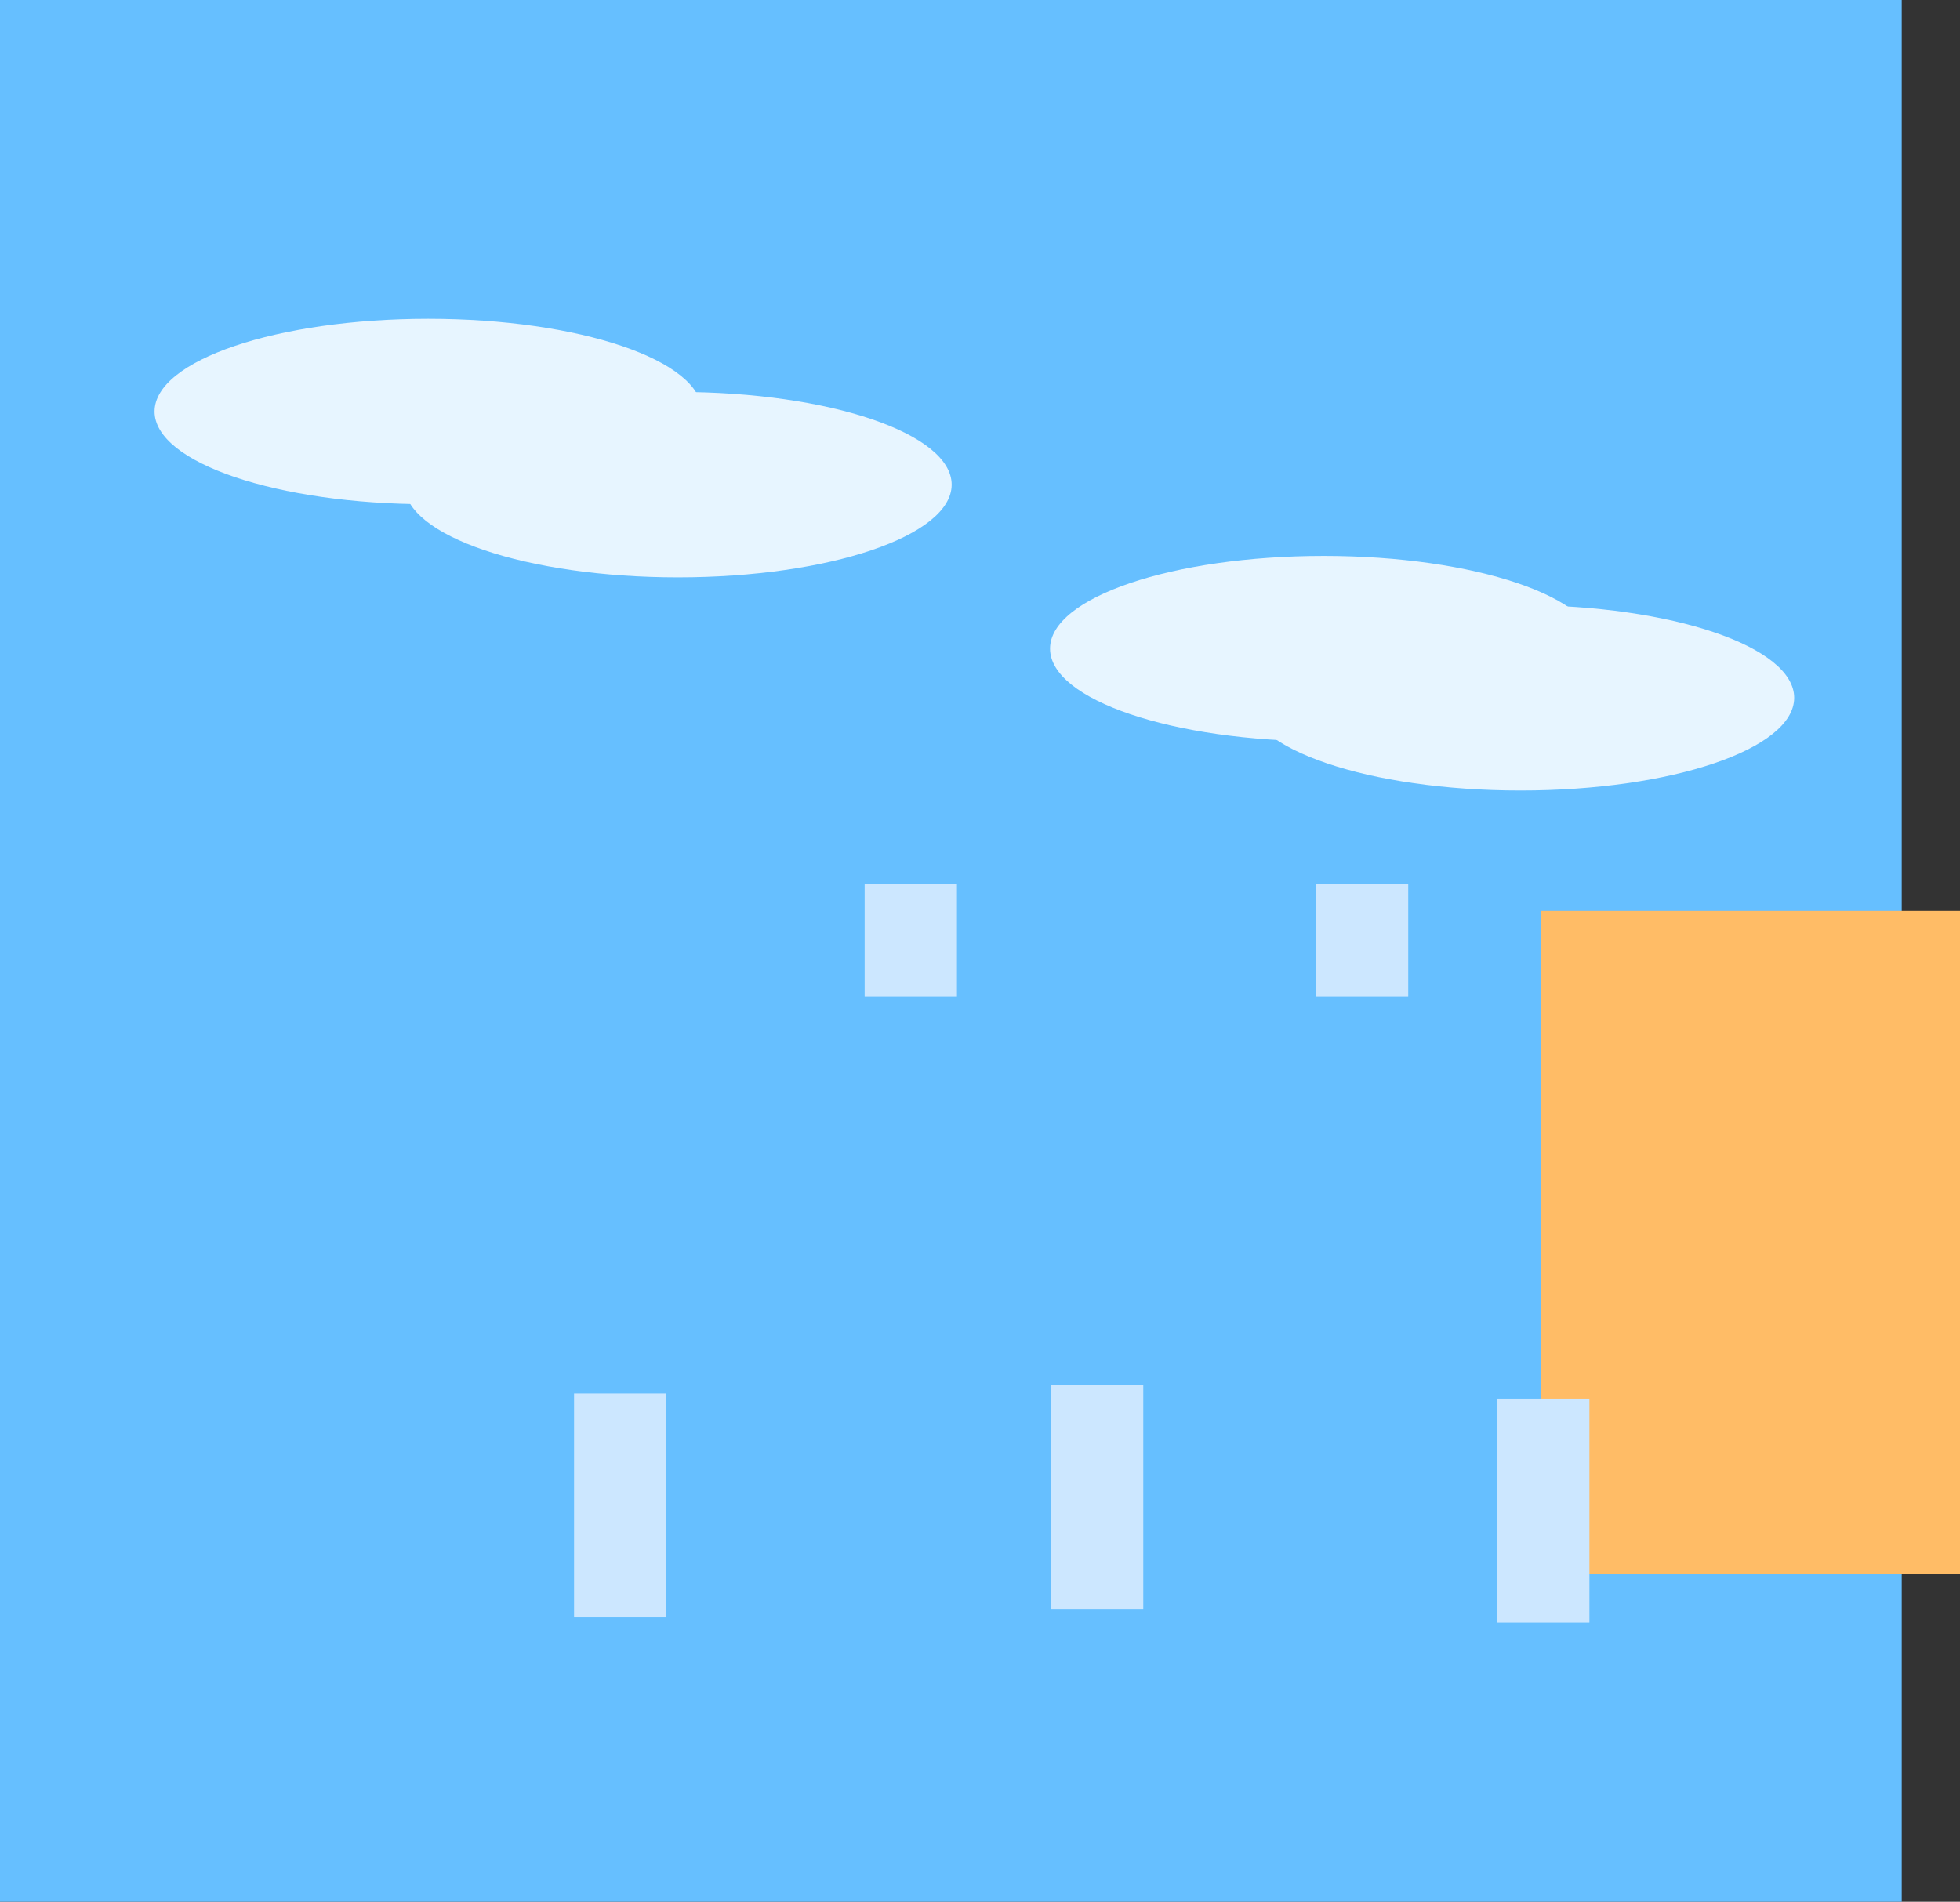 <svg version="1.1" xmlns="http://www.w3.org/2000/svg" xmlns:xlink="http://www.w3.org/1999/xlink" width="555.003" height="538.5" viewBox="0,0,555.003,538.5"><rect x="0" y="0" width="555.003" height="538.5" fill="#333333" stroke="none"/><g transform="translate(30.18,78.75)"><g data-paper-data="{&quot;isPaintingLayer&quot;:true}" fill-rule="nonzero" stroke-linecap="butt" stroke-linejoin="miter" stroke-miterlimit="10" stroke-dasharray="" stroke-dashoffset="0" style="mix-blend-mode: normal"><path d="M-30.18,459.75v-538.5h538.5v538.5z" fill="#66bfff" stroke="none" stroke-width="NaN"/><path d="M168.585,37.771c0,14.497 -34.698,26.25 -77.5,26.25c-42.802,0 -77.5,-11.753 -77.5,-26.25c0,-14.497 34.698,-26.25 77.5,-26.25c42.802,0 77.5,11.753 77.5,26.25z" fill="#e7f5ff" stroke="none" stroke-width="0"/><path d="M239.299,58.486c0,14.497 -34.698,26.25 -77.5,26.25c-42.802,0 -77.5,-11.753 -77.5,-26.25c0,-14.497 34.698,-26.25 77.5,-26.25c42.802,0 77.5,11.753 77.5,26.25z" fill="#e7f5ff" stroke="none" stroke-width="0"/><path d="M422.156,104.914c0,14.497 -34.698,26.25 -77.5,26.25c-42.802,0 -77.5,-11.753 -77.5,-26.25c0,-14.497 34.698,-26.25 77.5,-26.25c42.802,0 77.5,11.753 77.5,26.25z" fill="#e7f5ff" stroke="none" stroke-width="0"/><path d="M477.871,118.843c0,14.497 -34.698,26.25 -77.5,26.25c-42.802,0 -77.5,-11.753 -77.5,-26.25c0,-14.497 34.698,-26.25 77.5,-26.25c42.802,0 77.5,11.753 77.5,26.25z" fill="#e7f5ff" stroke="none" stroke-width="0"/><path d="M406.187,366.9v-187.727h118.636v187.727z" fill="#ffbc66" stroke="#000000" stroke-width="0"/><path d="M132.372,379.247v-63.408h26.137v63.408z" fill="#cce7ff" stroke="none" stroke-width="0"/><path d="M267.416,376.827v-63.408h26.137v63.408z" fill="#cce7ff" stroke="none" stroke-width="0"/><path d="M393.747,380.699v-63.408h26.137v63.408z" fill="#cce7ff" stroke="none" stroke-width="0"/><path d="M342.44,203.546v-31.946h26.137v31.946z" fill="#cce7ff" stroke="none" stroke-width="0"/><path d="M214.657,203.546v-31.946h26.137v31.946z" fill="#cce7ff" stroke="none" stroke-width="0"/></g></g></svg>